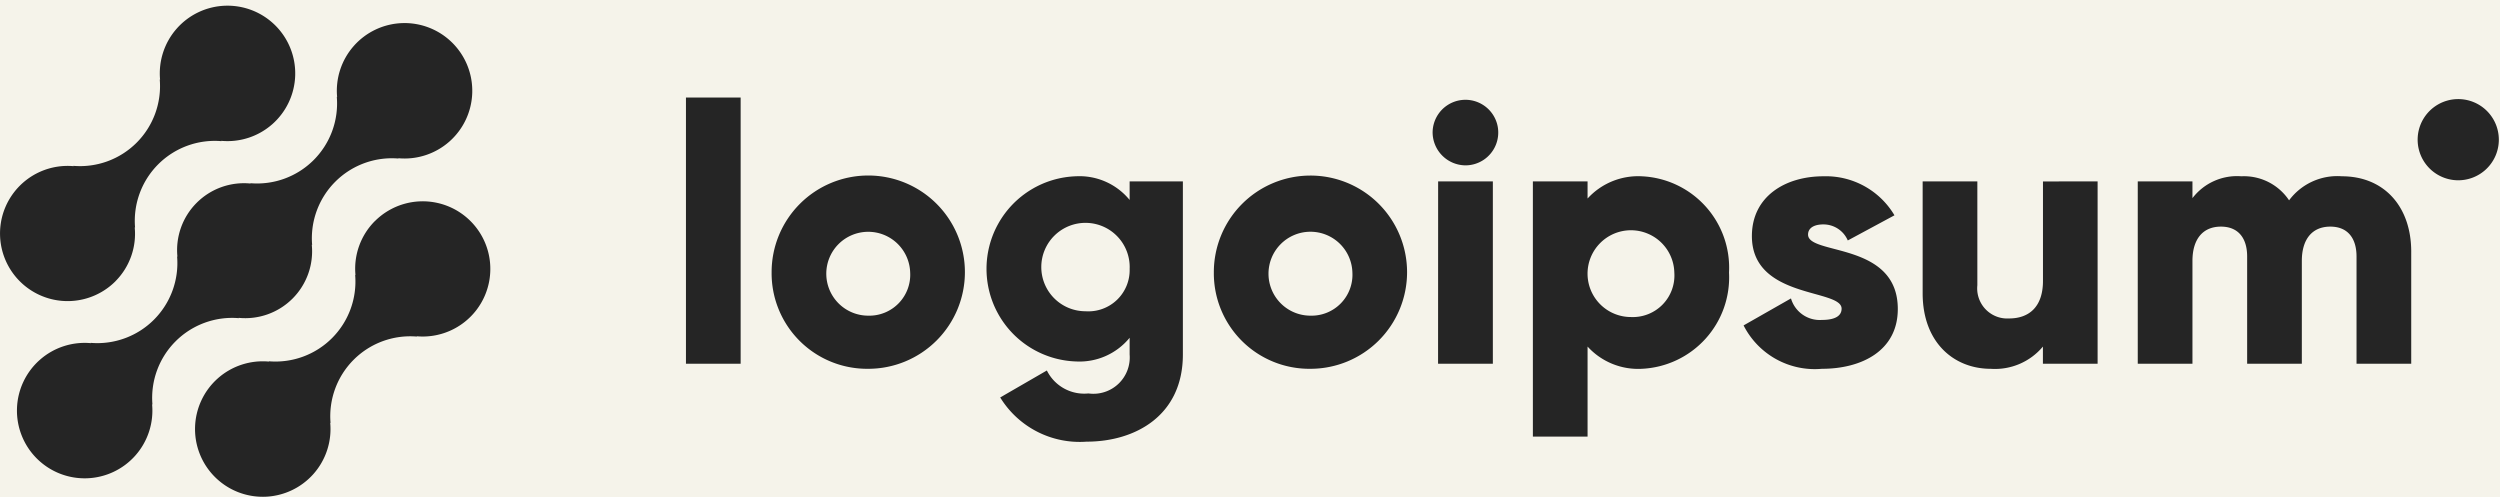 <svg width="181" height="36" fill="none" xmlns="http://www.w3.org/2000/svg"><path fill="#252525" d="M0 0h181v36H0z"/><path fill="#F5F3EA" d="M-100-5515h1920v9269H-100z"/><path d="M-100-372.588h1920v-2H-100v2Z" fill="#252525" mask="url(#path-1-inside-1_0_1)"/><g fill="#252525" clip-path="url(#a)"><path d="M27.132 16.016a4.875 4.875 0 0 0-1.395 3.905l-.024-.024a5.792 5.792 0 0 1-6.258 6.259l.024.024a4.904 4.904 0 1 0 4.428 4.424l.025.024a5.79 5.79 0 0 1 6.259-6.259l-.026-.024a4.895 4.895 0 1 0-3.029-8.329h-.004Z"/><path d="m17.296 23.036-.026-.024a4.842 4.842 0 0 0 5.303-5.299l.026.024a5.793 5.793 0 0 1 6.258-6.258l-.025-.024a4.903 4.903 0 1 0-4.424-4.425l-.024-.025a5.792 5.792 0 0 1-6.259 6.259l.024.025a4.842 4.842 0 0 0-5.303 5.299l-.024-.024a5.795 5.795 0 0 1-6.258 6.259l.024.023a4.903 4.903 0 1 0 4.424 4.424l.025.024a5.791 5.791 0 0 1 6.259-6.258Z"/><path d="M8.36 20.36a4.87 4.87 0 0 0 1.393-3.905l.026.024a5.792 5.792 0 0 1 6.26-6.259l-.024-.024a4.903 4.903 0 1 0-4.425-4.424l-.024-.024a5.791 5.791 0 0 1-6.258 6.259l.024.024a4.894 4.894 0 1 0 3.03 8.33H8.36ZM49.663 7.062h3.96v19.27h-3.96V7.062Zm6.202 12.671a6.997 6.997 0 1 1 6.996 6.968 6.916 6.916 0 0 1-6.996-6.968Zm10.032 0a3.039 3.039 0 0 0-5.213-2.034 3.037 3.037 0 0 0 2.177 5.155 2.963 2.963 0 0 0 3.036-3.121Zm19.743-6.6v12.534c0 4.434-3.459 6.309-6.97 6.309a6.75 6.75 0 0 1-6.255-3.2l3.378-1.953a3.017 3.017 0 0 0 3.01 1.662 2.63 2.63 0 0 0 2.982-2.824v-1.206a4.689 4.689 0 0 1-3.854 1.716 6.708 6.708 0 0 1 0-13.41 4.69 4.69 0 0 1 3.854 1.716v-1.346l3.855.002Zm-3.853 6.335a3.2 3.2 0 1 0-3.194 3.067 2.988 2.988 0 0 0 3.194-3.067Zm6.095.265a6.995 6.995 0 1 1 6.996 6.968 6.915 6.915 0 0 1-6.996-6.968Zm10.032 0a3.038 3.038 0 1 0-3.035 3.121 2.962 2.962 0 0 0 3.035-3.121Zm5.807-10.137a2.377 2.377 0 0 1 4.707-.464 2.38 2.38 0 0 1-1.011 2.44c-.39.26-.85.4-1.32.4a2.399 2.399 0 0 1-2.376-2.376Zm.4 3.537h3.962v13.2h-3.967l.005-13.2Zm21.06 6.6a6.619 6.619 0 0 1-1.705 4.796 6.638 6.638 0 0 1-4.604 2.172 4.952 4.952 0 0 1-3.932-1.61v6.521h-3.96V13.133h3.96v1.24a4.956 4.956 0 0 1 3.932-1.609 6.625 6.625 0 0 1 6.309 6.97Zm-3.96 0a3.133 3.133 0 0 0-1.993-2.845 3.138 3.138 0 0 0-3.396.731 3.14 3.14 0 0 0 2.249 5.334 3.01 3.01 0 0 0 3.14-3.22Zm16.18 2.639c0 3.036-2.638 4.329-5.489 4.329a5.777 5.777 0 0 1-5.676-3.141l3.431-1.954a2.171 2.171 0 0 0 2.24 1.557c.949 0 1.425-.29 1.425-.817 0-1.453-6.495-.686-6.495-5.253 0-2.879 2.43-4.33 5.175-4.33a5.769 5.769 0 0 1 5.147 2.825l-3.379 1.821a1.917 1.917 0 0 0-1.768-1.161c-.687 0-1.109.266-1.109.738.005 1.506 6.498.502 6.498 5.386Zm14.466-9.239v13.2h-3.96v-1.241a4.523 4.523 0 0 1-3.774 1.61c-2.666 0-4.933-1.9-4.933-5.466v-8.103h3.96v7.523a2.18 2.18 0 0 0 1.371 2.254c.293.115.609.165.925.146 1.452 0 2.455-.844 2.455-2.719v-7.2l3.956-.004Zm22.706 5.095v8.104h-3.96v-7.761c0-1.32-.633-2.164-1.9-2.164-1.32 0-2.06.924-2.06 2.481v7.444h-3.959v-7.761c0-1.32-.633-2.164-1.901-2.164-1.32 0-2.059.924-2.059 2.481v7.444h-3.96v-13.2h3.96v1.213a4.061 4.061 0 0 1 3.538-1.582 3.927 3.927 0 0 1 3.457 1.741 4.353 4.353 0 0 1 3.828-1.741c3.031.001 5.016 2.165 5.016 5.465Zm3.35-5.176a2.939 2.939 0 1 0-.001-5.877 2.939 2.939 0 0 0 .001 5.877Z"/></g><defs><clipPath id="a"><path fill="#fff" transform="translate(0 .412)" d="M0 0h180.861v35.555H0z"/></clipPath></defs></svg>